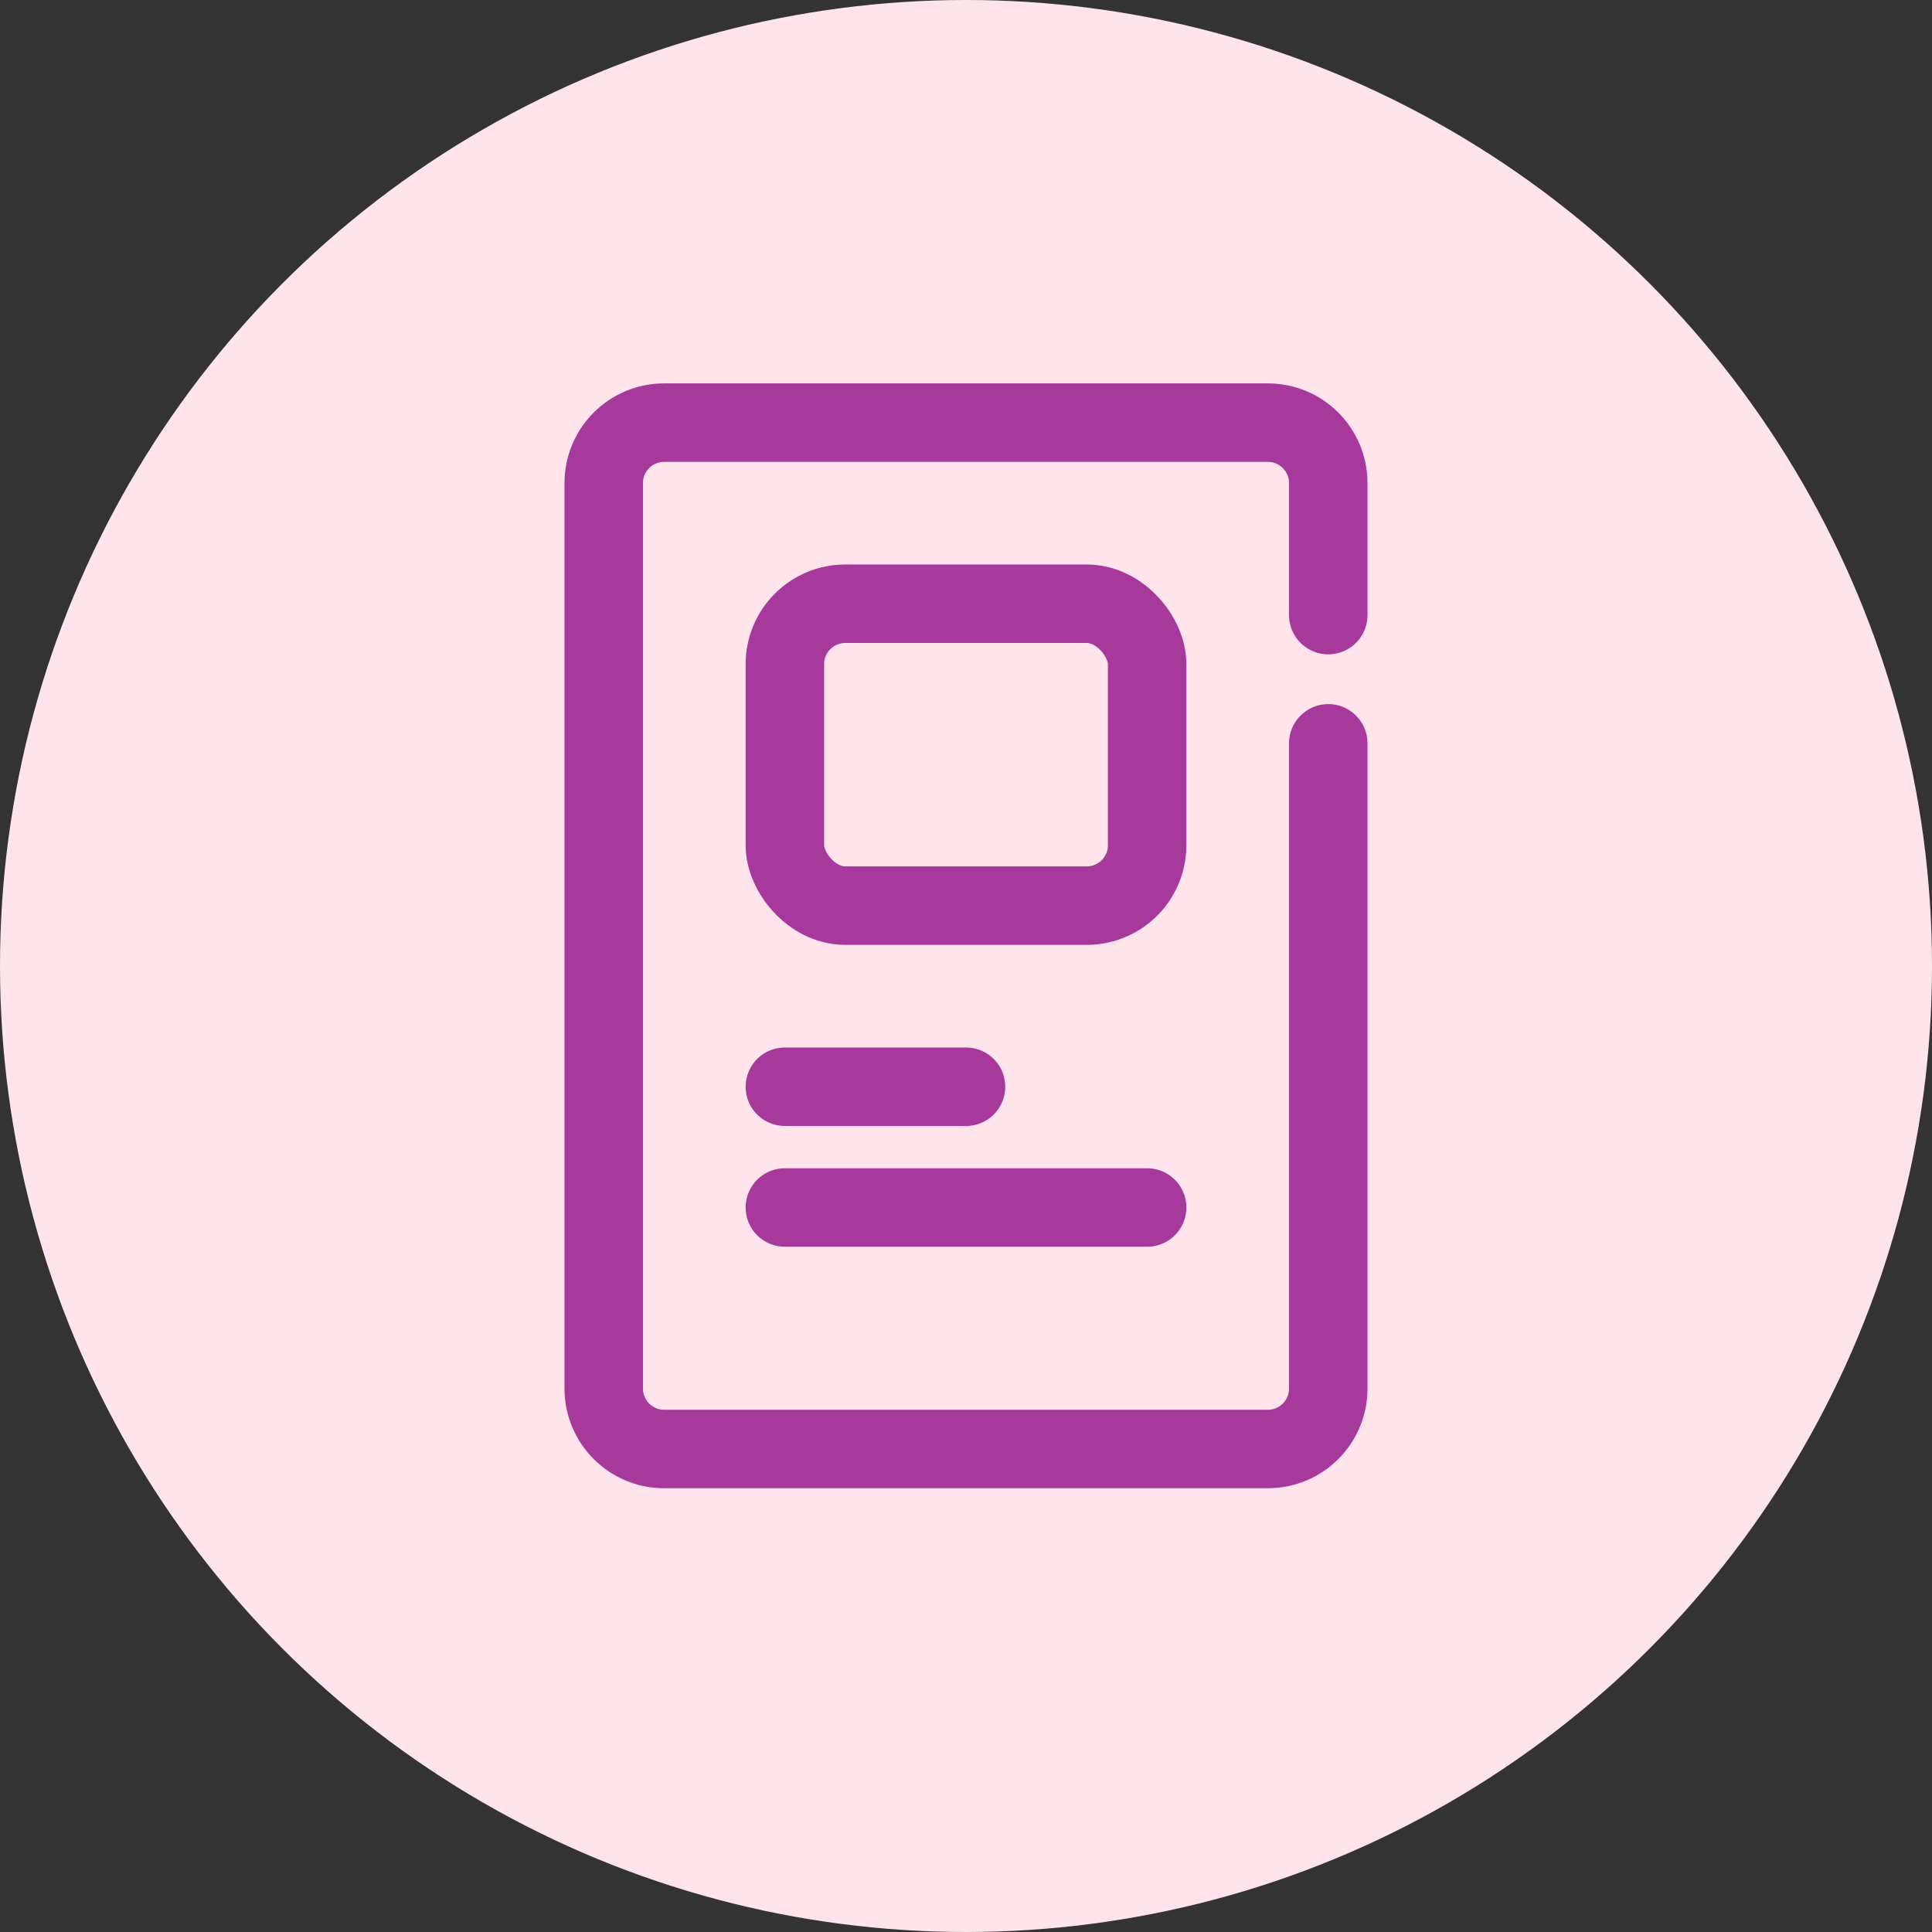 <svg width="32" height="32" viewBox="0 0 32 32" fill="none" xmlns="http://www.w3.org/2000/svg">
<rect x="0" y="0" width="32" height="32" fill="#333333" stroke="none"/>
<circle cx="16" cy="16" r="16" fill="#FFE5EB"/>
<path d="M22 10.188V8C22 7.448 21.552 7 21 7H11C10.448 7 10 7.448 10 8V23C10 23.552 10.448 24 11 24H19.286H21C21.552 24 22 23.552 22 23V19.75V12.312" stroke="#A7399C" stroke-width="1.3" stroke-linecap="round"/>
<rect x="13" y="10" width="6" height="5" rx="1" stroke="#A7399C" stroke-width="1.3" stroke-linecap="round"/>
<path d="M13 18H16" stroke="#A7399C" stroke-width="1.3" stroke-linecap="round"/>
<path d="M13 20H19" stroke="#A7399C" stroke-width="1.3" stroke-linecap="round"/>
</svg>
